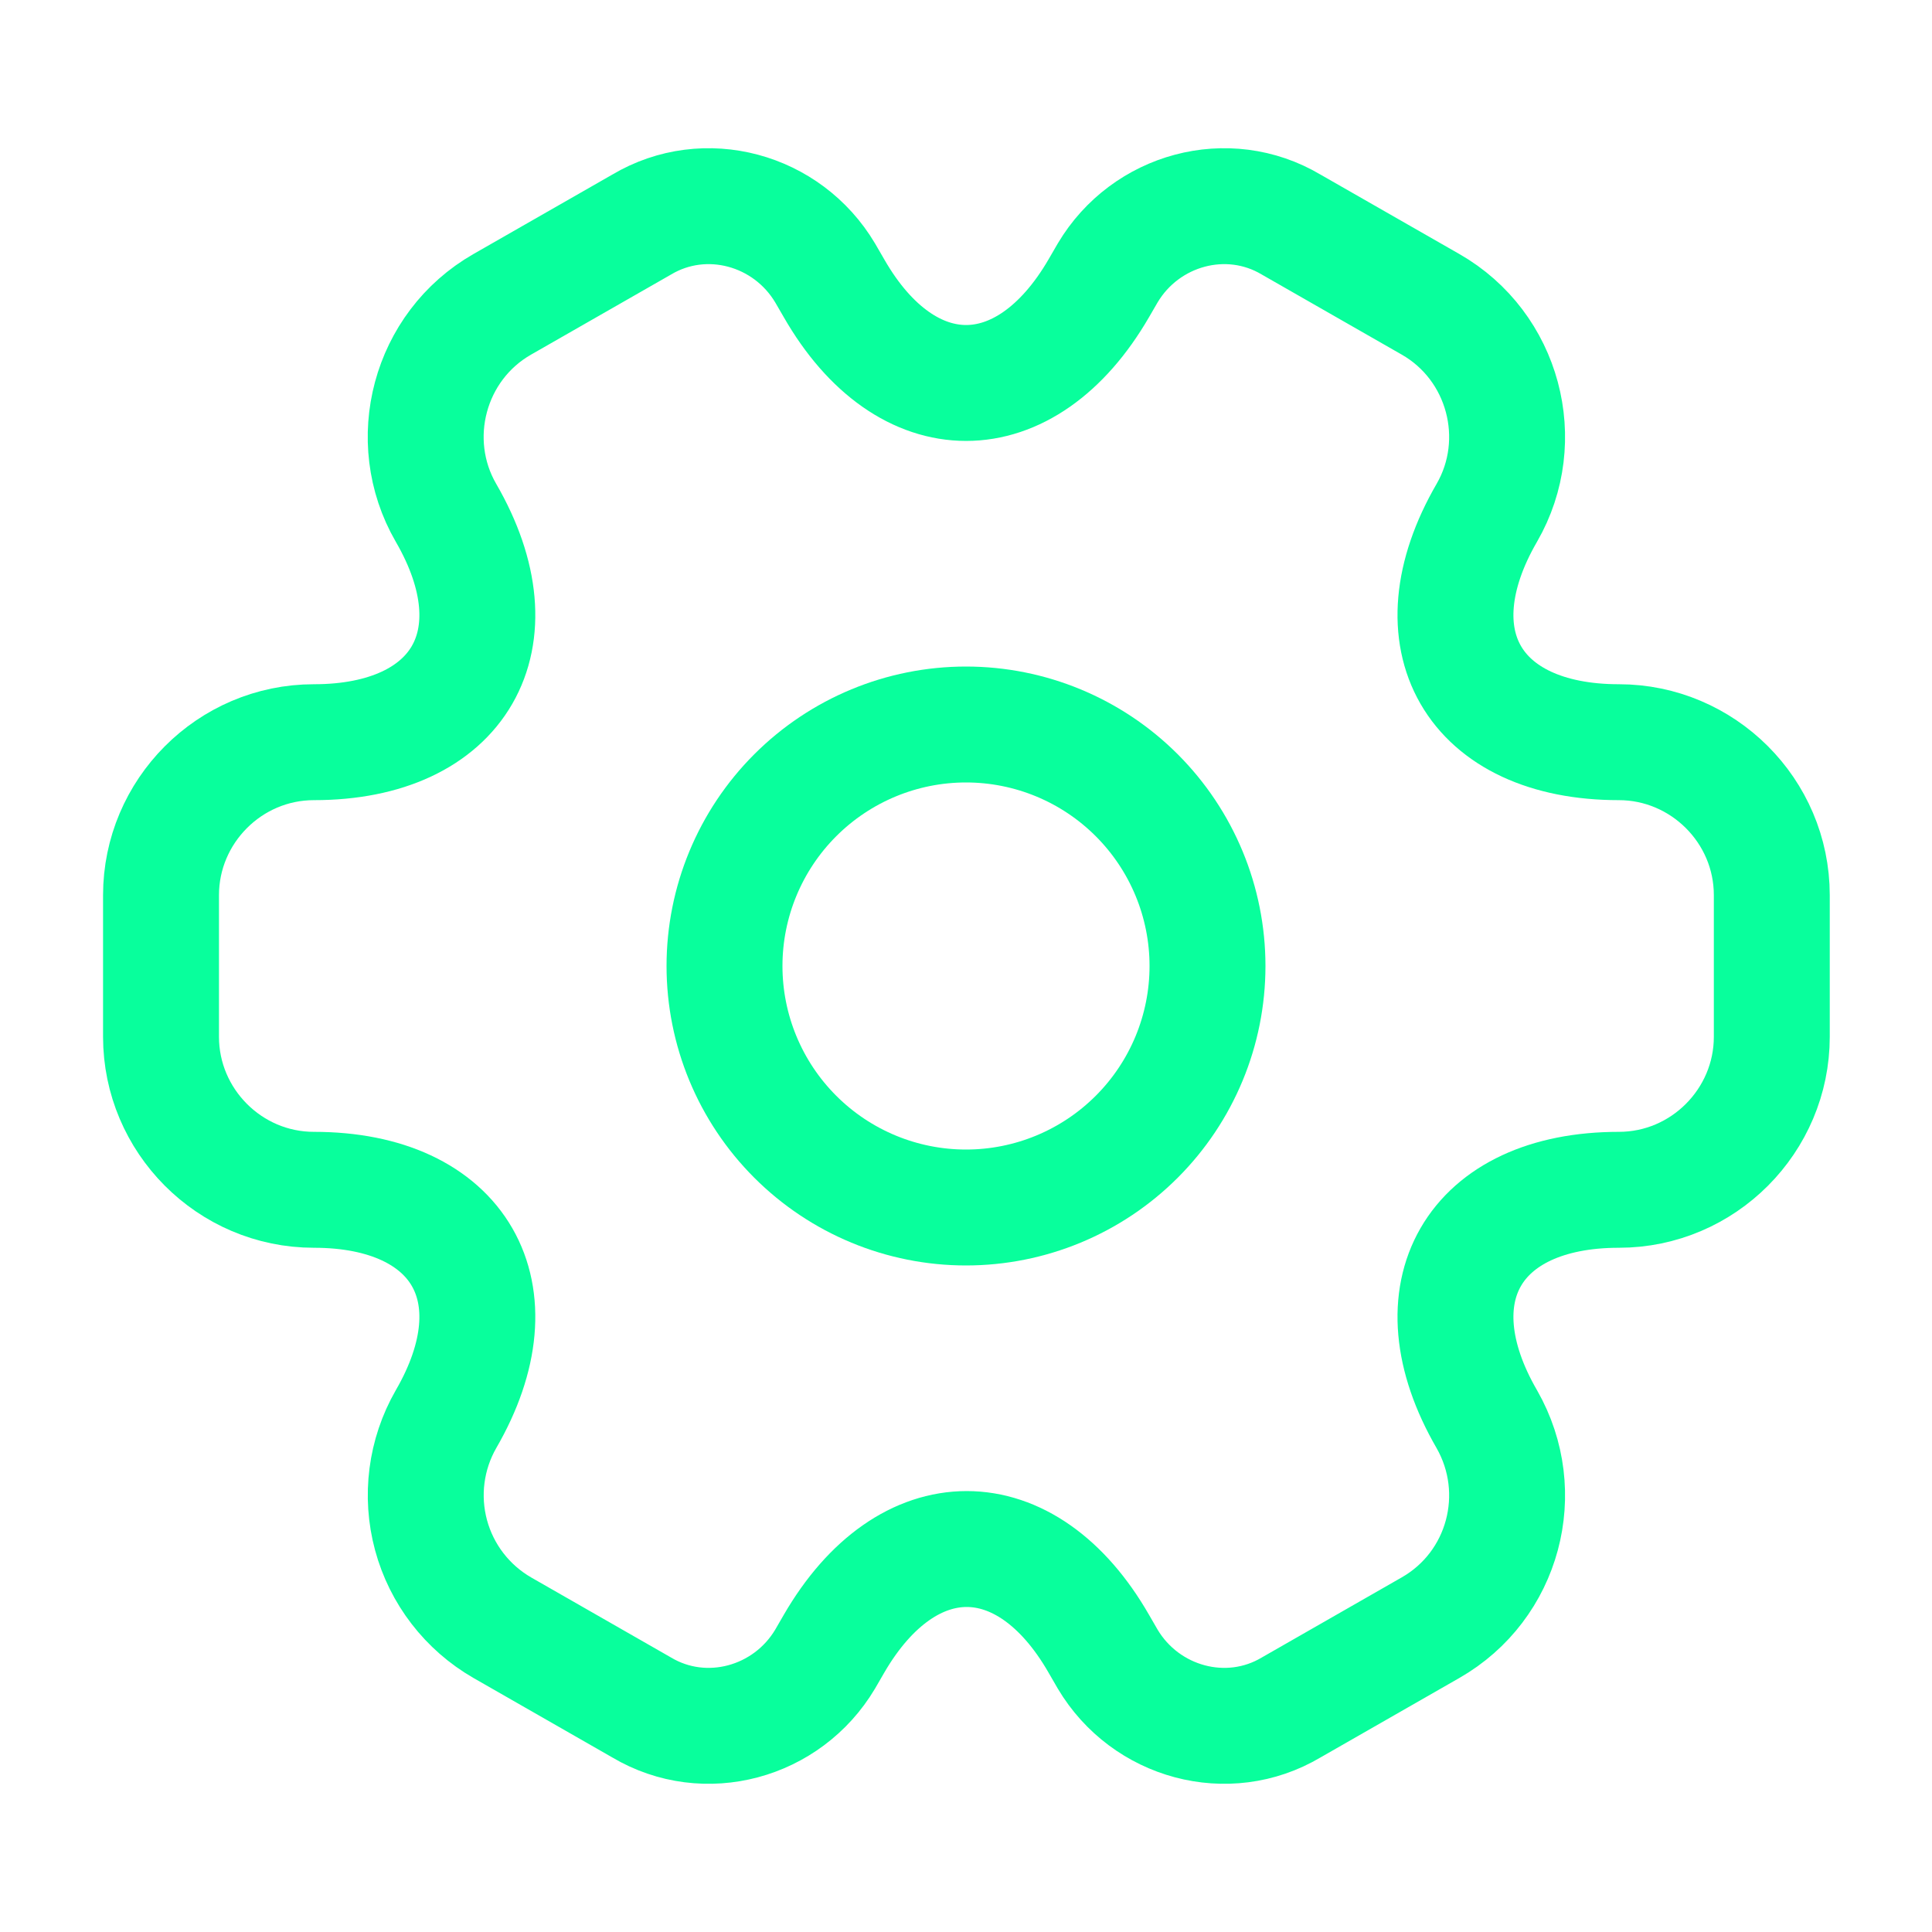 <svg width="50" height="50" viewBox="0 0 50 50" fill="none" xmlns="http://www.w3.org/2000/svg">
<path d="M25 31.25C26.658 31.25 28.247 30.591 29.419 29.419C30.591 28.247 31.25 26.658 31.25 25C31.25 23.342 30.591 21.753 29.419 20.581C28.247 19.409 26.658 18.75 25 18.75C23.342 18.75 21.753 19.409 20.581 20.581C19.409 21.753 18.75 23.342 18.75 25C18.75 26.658 19.409 28.247 20.581 29.419C21.753 30.591 23.342 31.25 25 31.25Z" stroke="#08FF9C" stroke-width="3" stroke-miterlimit="10" stroke-linecap="round" stroke-linejoin="round"/>
<path d="M4.167 26.833V23.167C4.167 21 5.937 19.208 8.125 19.208C11.896 19.208 13.438 16.542 11.542 13.271C10.458 11.396 11.104 8.958 13 7.875L16.604 5.813C18.25 4.833 20.375 5.417 21.354 7.063L21.583 7.458C23.458 10.729 26.542 10.729 28.438 7.458L28.667 7.063C29.646 5.417 31.771 4.833 33.417 5.813L37.021 7.875C38.917 8.958 39.562 11.396 38.479 13.271C36.583 16.542 38.125 19.208 41.896 19.208C44.062 19.208 45.854 20.979 45.854 23.167V26.833C45.854 29 44.083 30.792 41.896 30.792C38.125 30.792 36.583 33.458 38.479 36.729C39.562 38.625 38.917 41.042 37.021 42.125L33.417 44.188C31.771 45.167 29.646 44.583 28.667 42.938L28.438 42.542C26.562 39.271 23.479 39.271 21.583 42.542L21.354 42.938C20.375 44.583 18.25 45.167 16.604 44.188L13 42.125C12.092 41.602 11.428 40.74 11.155 39.729C10.882 38.717 11.021 37.638 11.542 36.729C13.438 33.458 11.896 30.792 8.125 30.792C5.937 30.792 4.167 29 4.167 26.833Z" stroke="#08FF9C" stroke-width="3" stroke-miterlimit="10" stroke-linecap="round" stroke-linejoin="round"/>
</svg>
